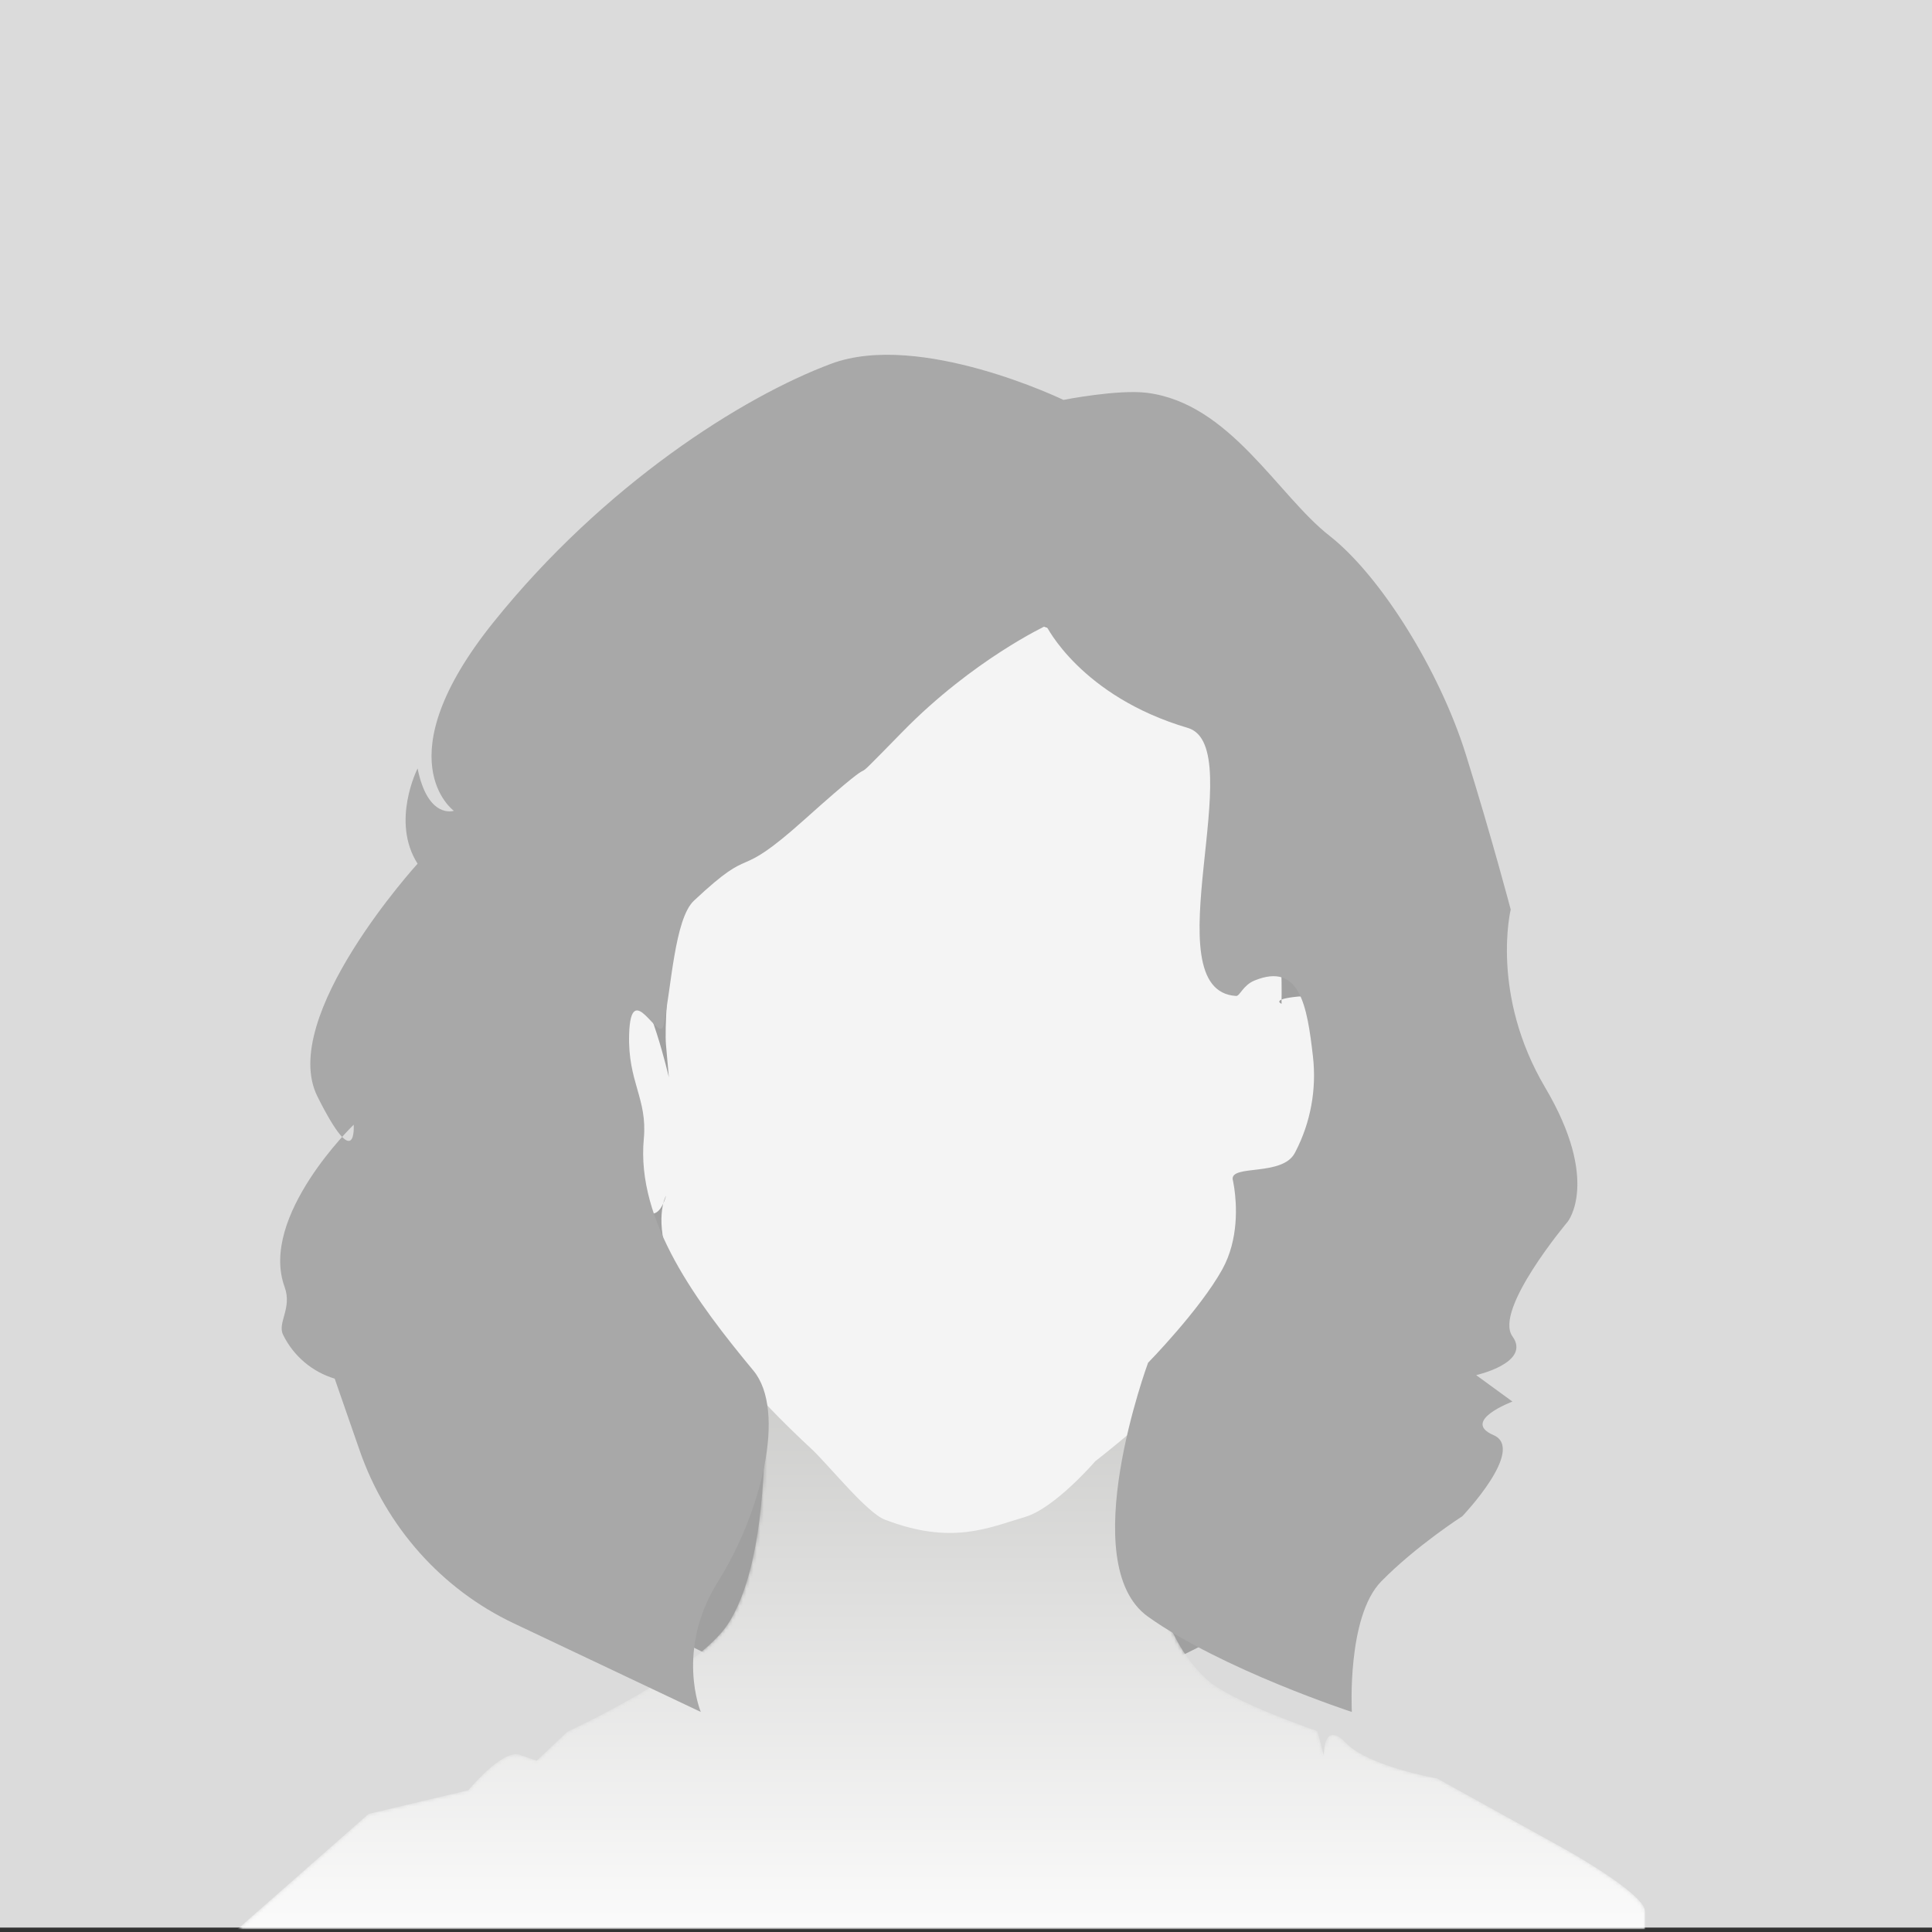 <?xml version="1.0" encoding="UTF-8"?>
<svg width="560px" height="560px" viewBox="0 0 560 560" version="1.1" xmlns="http://www.w3.org/2000/svg" xmlns:xlink="http://www.w3.org/1999/xlink">
    <rect x="0" y="0" width="560" height="560" fill="#333333" stroke="none"/>
    <title>Group 12</title>
    <defs>
        <path d="M150.726,12.018 C150.726,12.018 159.098,79.734 142.391,106.355 L142.391,106.355 C133.52,120.491 95.614,137.926 95.614,137.926 L95.614,137.926 L86.718,146.313 L81.763,144.598 C76.807,142.884 66.897,154.883 66.897,154.883 L66.897,154.883 L37.991,161.739 L3.81664734e-14,195.163 L407.989,195.163 L407.989,190.021 C407.989,184.879 384.865,172.023 384.865,172.023 L384.865,172.023 L347.7,151.455 C347.7,151.455 327.878,148.027 321.271,141.17 L321.271,141.17 C314.664,134.314 314.875,144.793 314.875,144.793 L314.875,144.793 L313.012,137.742 C313.012,137.742 288.17,129.303 281.053,122.859 L281.053,122.859 C246.805,91.855 272.734,0 272.734,0 L272.734,0 L150.726,12.018 Z" id="path-1"></path>
        <linearGradient x1="50%" y1="106.995%" x2="50%" y2="-13.739%" id="linearGradient-3">
            <stop stop-color="#FFFFFF" offset="0%"></stop>
            <stop stop-color="#BABAB8" offset="100%"></stop>
        </linearGradient>
    </defs>
    <g id="Symbols" stroke="none" stroke-width="1" fill="none" fill-rule="evenodd">
        <g id="Group-12">
            <polygon id="Fill-1" fill="#DBDBDB" points="0 558.719 560 558.719 560 0 0 0"></polygon>
            <path d="M433.737,335.719 C433.737,247.636 362.286,176.229 274.147,176.229 C186.008,176.229 114.558,247.636 114.558,335.719 C114.558,423.803 186.008,495.209 274.147,495.209 C362.286,495.209 433.737,423.803 433.737,335.719" id="Fill-2" fill="#A0A0A0"></path>
            <g id="Group-6" transform="translate(68.845, 364.021)">
                <mask id="mask-2" fill="white">
                    <use xlink:href="#path-1"></use>
                </mask>
                <g id="Clip-5"></g>
                <path d="M150.726,12.018 C150.726,12.018 159.098,79.734 142.391,106.355 L142.391,106.355 C133.52,120.491 95.614,137.926 95.614,137.926 L95.614,137.926 L86.718,146.313 L81.763,144.598 C76.807,142.884 66.897,154.883 66.897,154.883 L66.897,154.883 L37.991,161.739 L3.81664734e-14,195.163 L407.989,195.163 L407.989,190.021 C407.989,184.879 384.865,172.023 384.865,172.023 L384.865,172.023 L347.7,151.455 C347.7,151.455 327.878,148.027 321.271,141.17 L321.271,141.17 C314.664,134.314 314.875,144.793 314.875,144.793 L314.875,144.793 L313.012,137.742 C313.012,137.742 288.17,129.303 281.053,122.859 L281.053,122.859 C246.805,91.855 272.734,0 272.734,0 L272.734,0 L150.726,12.018 Z" id="Fill-4" fill="url(#linearGradient-3)" mask="url(#mask-2)"></path>
            </g>
            <g id="Group-11" transform="translate(81.213, 102.835)">
                <path d="M111.832,243.753 C111.832,243.753 98.871,265.988 153.952,317.102 C158.88,321.676 169.961,335.609 175.261,337.641 C194.599,345.057 205.112,340.064 215.93,336.854 C224.587,334.285 236.265,320.7 236.265,320.7 C236.265,320.7 282.1,285.498 282.926,267.551 C283.752,249.603 289.398,243.753 289.398,243.753 C289.398,243.753 290.65,241.375 295.263,243.581 C303.31,247.429 308.031,231.957 309.517,214.922 C310.654,201.895 303.438,185.23 295.179,186.01 C286.92,186.79 290.26,188.118 290.26,188.118 C290.156,187.195 290.926,171.739 287.83,159.673 C283.136,141.378 283.617,118.902 263.796,107.198 C243.974,95.493 225.427,74.484 213.27,78.385 C201.112,82.286 168.818,104.857 153.126,99.395 C137.434,93.932 127.035,120.657 121.743,131.387 C115.246,144.562 111.004,190.691 111.831,200.055 L112.658,209.419 C112.658,209.419 106.877,184.449 101.921,182.888 C96.966,181.328 87.881,181.328 89.533,200.055 C91.184,218.783 86.357,206.553 100.269,239.071 C108.414,258.108 111.832,243.753 111.832,243.753" id="Fill-7" fill="#F4F4F4"></path>
                <path d="M276.086,239.011 C276.086,239.011 276.312,239.932 276.542,241.5 C277.219,246.109 277.939,256.306 273.083,265.08 C266.575,276.837 251.559,292.172 251.559,292.172 C251.559,292.172 230.036,350.444 251.559,365.779 C273.083,381.114 310.624,393.381 310.624,393.381 C310.624,393.381 309.122,365.779 319.133,355.556 C329.144,345.332 342.659,336.641 342.659,336.641 C342.659,336.641 361.179,317.219 351.669,313.129 C342.158,309.04 357.175,303.417 357.175,303.417 L346.663,295.75 C346.663,295.75 362.681,292.172 357.175,284.504 C351.669,276.837 373.192,251.279 373.192,251.279 C373.192,251.279 382.703,239.522 366.685,212.43 C350.668,185.339 356.674,160.803 356.674,160.803 C356.674,160.803 351.169,139.845 343.66,115.821 C336.152,91.796 319.133,64.194 304.117,52.437 C289.1,40.68 275.335,14.099 251.309,11.033 C242.865,9.954 227.032,13.077 227.032,13.077 C227.032,13.077 185.438,-6.998 159.708,2.598 C133.978,12.195 93.886,37.613 61.851,77.484 C29.816,117.354 50.338,132.178 50.338,132.178 C50.338,132.178 42.83,134.734 39.827,119.91 C39.827,119.91 32.007,135.256 39.827,147.513 C39.827,147.513 -0.718,191.984 10.795,214.986 C22.308,237.988 21.306,223.165 21.306,223.165 C21.306,223.165 -6.176,249.745 1.284,270.192 C3.54,276.373 -0.889,280.549 0.848,284.079 C3.881,290.247 9.316,294.825 15.8,296.772 L23.051,317.638 C30.739,339.765 46.823,357.801 67.679,367.683 L121.917,393.381 C121.917,393.381 114.408,375.491 126.922,355.556 C139.436,335.62 146.848,306.128 137.16,294.435 C120.993,274.924 103.154,251.232 105.399,227.254 C106.493,215.567 100.731,210.844 101.144,196.968 C101.644,180.13 109.931,200.039 111.13,194.283 C113.377,183.498 114.319,163.498 119.914,158.247 C138.435,140.868 130.849,153.636 151.95,134.734 C180.481,109.176 158.957,131.156 180.481,109.176 C200.792,88.434 222.027,78.506 222.027,78.506 C222.027,78.506 231.998,98.978 263.072,108.153 C281.482,113.59 252.208,184.352 277.087,185.85 C278.175,185.915 279.059,182.745 282.419,181.374 C295.59,175.999 297.665,188.728 299.349,203.368 C300.443,212.889 298.685,222.53 294.286,230.998 C294.226,231.113 294.166,231.228 294.106,231.343 C290.504,238.222 275.549,234.639 276.086,239.011" id="Fill-9" fill="#A8A8A8"></path>
            </g>
        </g>
    </g>
</svg>